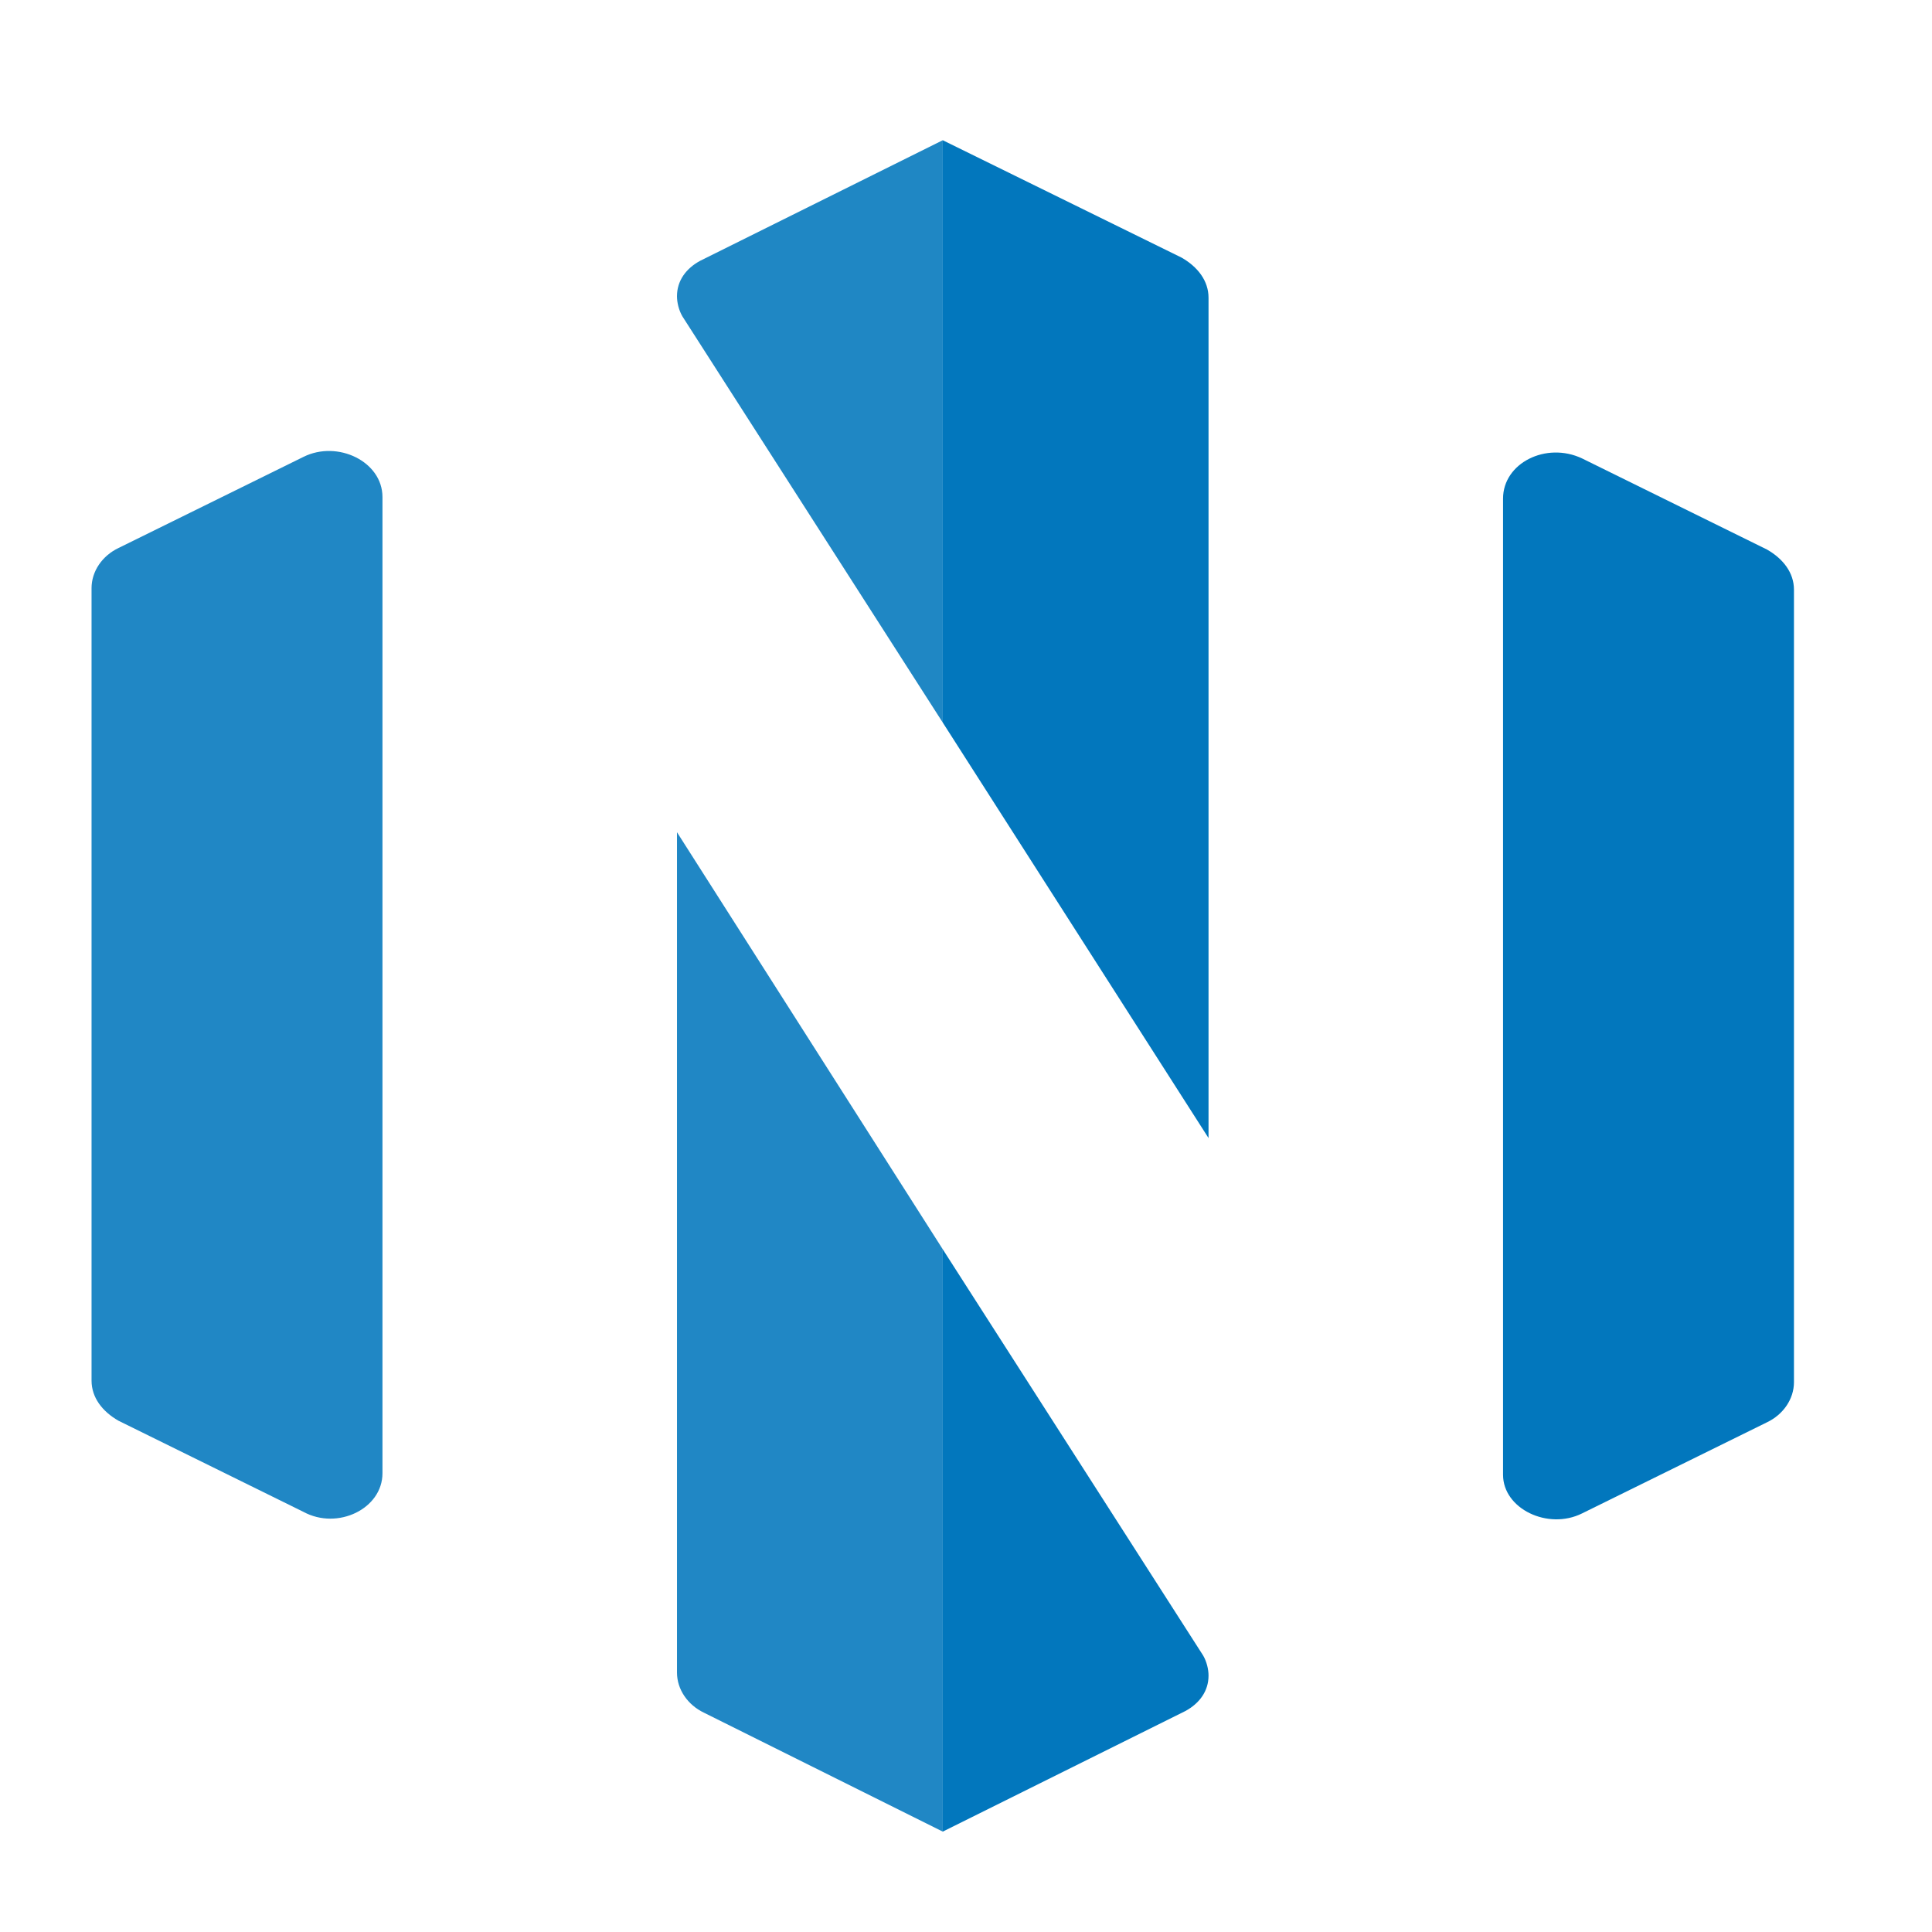 <?xml version="1.0" encoding="utf-8"?>
<svg viewBox="0 0 200 200" style="enable-background:new 0 0 200 200;" xmlns="http://www.w3.org/2000/svg">
  <defs>
    <style type="text/css">
	.st0{fill:#0277bd;}
	.st1{font-family:'SamsungSharpSans-Bold';}
	.st2{font-size:31.388px;}
</style>
  </defs>
  <g style="" transform="matrix(1.859, 0, 0, 1.599, -88.306, -16.344)">
    <g>
      <g style="opacity: 0.88;">
        <g>
          <path class="st0" d="M86.7,121.1l13.3,7.7V91.1l-14.8-27v54.4C85.2,119.6,85.8,120.6,86.7,121.1z"/>
        </g>
      </g>
      <g style="opacity: 0.88;">
        <g>
          <path class="st0" d="M68.8,105.6V42.4c0-2.3-2.5-3.7-4.4-2.6l-10.3,5.9c-0.9,0.5-1.5,1.5-1.5,2.6v51.3c0,1.1,0.6,2,1.5,2.6 l10.3,5.9C66.3,109.3,68.8,107.9,68.8,105.6z"/>
        </g>
      </g>
      <g>
        <g>
          <path class="st0" d="M100,57V19.3l-13.5,7.8c-0.8,0.5-1.3,1.3-1.3,2.3l0,0c0,0.4,0.1,0.9,0.3,1.3L100,57z" style="filter: none; opacity: 0.88;"/>
        </g>
      </g>
    </g>
    <g>
      <g>
        <g>
          <path class="st0" d="M135.6,108.2l10.3-5.9c0.9-0.5,1.5-1.5,1.5-2.6V48.4c0-1.1-0.6-2-1.5-2.6l-10.3-5.9c-2-1.1-4.4,0.3-4.4,2.6 v63.2C131.2,107.9,133.7,109.3,135.6,108.2z"/>
        </g>
      </g>
      <g>
        <g>
          <path class="st0" d="M114.8,118.7L114.8,118.7c0-0.4-0.1-0.9-0.3-1.3L100,91.1v37.7l13.5-7.8 C114.3,120.5,114.8,119.7,114.8,118.7z"/>
        </g>
      </g>
      <g>
        <g>
          <path class="st0" d="M114.8,83.9V29.5c0-1.1-0.6-2-1.5-2.6L100,19.3V57L114.8,83.9z"/>
        </g>
      </g>
    </g>
  </g>
</svg>